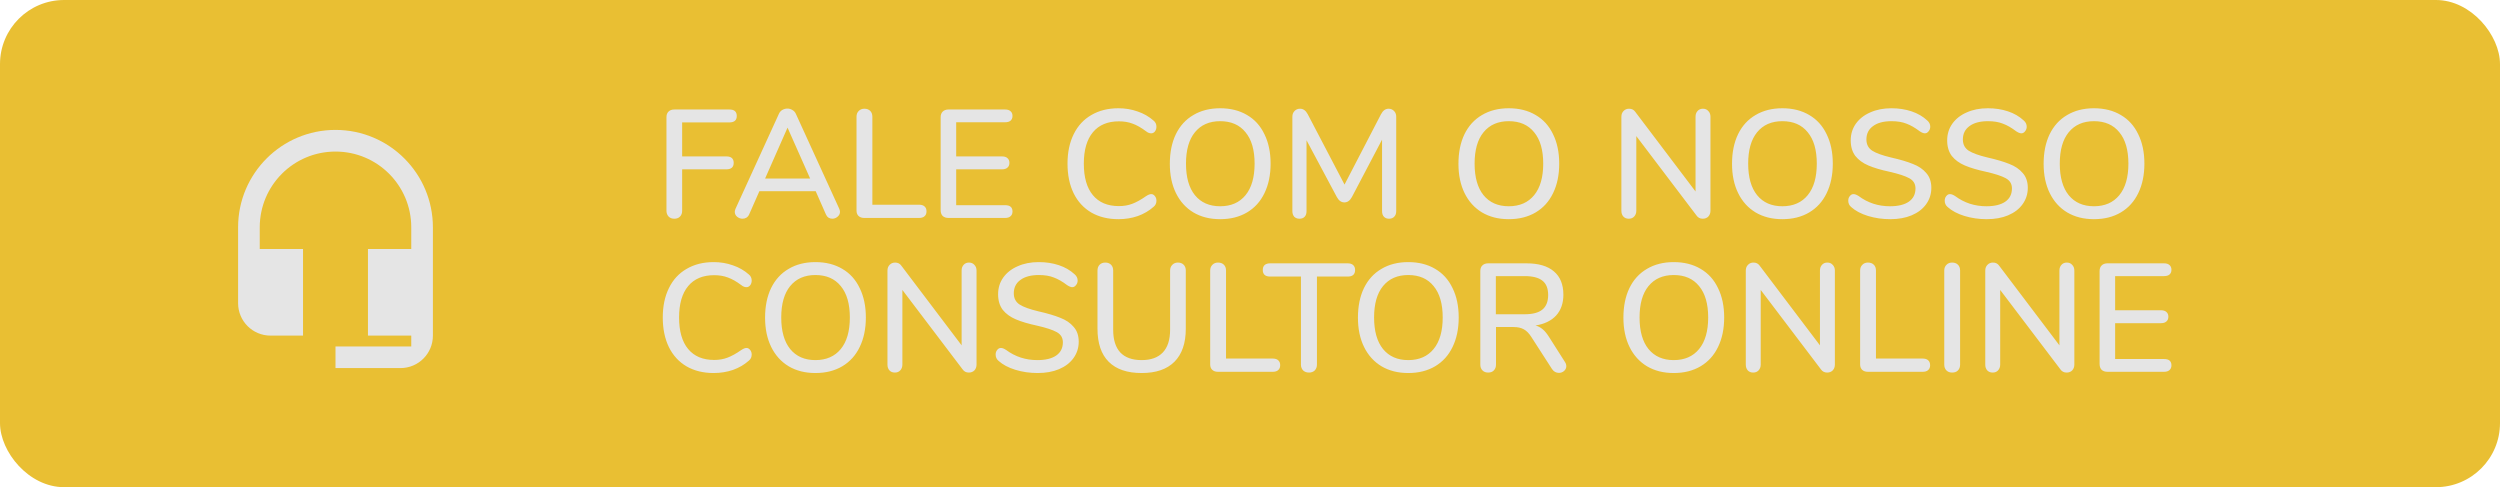 <svg width="195" height="38" viewBox="0 0 195 38" fill="none" xmlns="http://www.w3.org/2000/svg">
<rect width="195" height="38" rx="5" fill="#E9BF33"/>
<path d="M52.596 17.06C52.412 17.06 52.264 17.004 52.152 16.892C52.04 16.772 51.984 16.62 51.984 16.436V9.14C51.984 8.956 52.036 8.812 52.14 8.708C52.252 8.596 52.404 8.54 52.596 8.54H56.892C57.276 8.54 57.468 8.708 57.468 9.044C57.468 9.38 57.276 9.548 56.892 9.548H53.208V12.2H56.652C57.036 12.2 57.228 12.368 57.228 12.704C57.228 13.04 57.036 13.208 56.652 13.208H53.208V16.436C53.208 16.628 53.152 16.78 53.04 16.892C52.936 17.004 52.788 17.06 52.596 17.06ZM65.46 16.28C65.5 16.376 65.52 16.456 65.52 16.52C65.52 16.672 65.456 16.8 65.328 16.904C65.208 17.008 65.072 17.06 64.92 17.06C64.816 17.06 64.716 17.032 64.62 16.976C64.532 16.912 64.464 16.824 64.416 16.712L63.624 14.912H59.232L58.44 16.712C58.392 16.824 58.32 16.912 58.224 16.976C58.128 17.032 58.028 17.06 57.924 17.06C57.764 17.06 57.62 17.008 57.492 16.904C57.372 16.8 57.312 16.672 57.312 16.52C57.312 16.456 57.332 16.376 57.372 16.28L60.756 8.876C60.812 8.748 60.9 8.648 61.02 8.576C61.148 8.504 61.28 8.468 61.416 8.468C61.552 8.468 61.68 8.504 61.8 8.576C61.928 8.648 62.02 8.748 62.076 8.876L65.46 16.28ZM63.192 13.928L61.428 9.956L59.676 13.928H63.192ZM67.408 17C67.224 17 67.076 16.948 66.964 16.844C66.86 16.74 66.808 16.6 66.808 16.424V9.104C66.808 8.92 66.864 8.772 66.976 8.66C67.088 8.54 67.236 8.48 67.42 8.48C67.612 8.48 67.764 8.536 67.876 8.648C67.988 8.76 68.044 8.912 68.044 9.104V15.968H71.692C71.876 15.968 72.016 16.012 72.112 16.1C72.216 16.188 72.268 16.316 72.268 16.484C72.268 16.652 72.216 16.78 72.112 16.868C72.016 16.956 71.876 17 71.692 17H67.408ZM73.983 17C73.791 17 73.639 16.948 73.527 16.844C73.423 16.732 73.371 16.584 73.371 16.4V9.14C73.371 8.956 73.423 8.812 73.527 8.708C73.639 8.596 73.791 8.54 73.983 8.54H78.399C78.583 8.54 78.723 8.584 78.819 8.672C78.923 8.76 78.975 8.884 78.975 9.044C78.975 9.204 78.923 9.328 78.819 9.416C78.723 9.496 78.583 9.536 78.399 9.536H74.583V12.2H78.159C78.343 12.2 78.483 12.244 78.579 12.332C78.683 12.42 78.735 12.544 78.735 12.704C78.735 12.864 78.683 12.988 78.579 13.076C78.483 13.164 78.343 13.208 78.159 13.208H74.583V16.004H78.399C78.783 16.004 78.975 16.168 78.975 16.496C78.975 16.656 78.923 16.78 78.819 16.868C78.723 16.956 78.583 17 78.399 17H73.983ZM87.238 17.096C86.43 17.096 85.726 16.924 85.126 16.58C84.526 16.228 84.066 15.728 83.746 15.08C83.426 14.424 83.266 13.652 83.266 12.764C83.266 11.884 83.426 11.12 83.746 10.472C84.066 9.816 84.526 9.316 85.126 8.972C85.726 8.62 86.43 8.444 87.238 8.444C87.766 8.444 88.266 8.528 88.738 8.696C89.21 8.856 89.622 9.092 89.974 9.404C90.126 9.524 90.202 9.684 90.202 9.884C90.202 10.028 90.162 10.152 90.082 10.256C90.002 10.352 89.906 10.4 89.794 10.4C89.658 10.4 89.526 10.348 89.398 10.244C89.014 9.956 88.662 9.756 88.342 9.644C88.03 9.524 87.674 9.464 87.274 9.464C86.394 9.464 85.718 9.748 85.246 10.316C84.774 10.884 84.538 11.7 84.538 12.764C84.538 13.836 84.774 14.656 85.246 15.224C85.718 15.792 86.394 16.076 87.274 16.076C87.658 16.076 88.006 16.016 88.318 15.896C88.638 15.776 88.998 15.576 89.398 15.296C89.558 15.192 89.69 15.14 89.794 15.14C89.906 15.14 90.002 15.192 90.082 15.296C90.162 15.392 90.202 15.512 90.202 15.656C90.202 15.856 90.126 16.016 89.974 16.136C89.622 16.448 89.21 16.688 88.738 16.856C88.266 17.016 87.766 17.096 87.238 17.096ZM95.171 17.096C94.371 17.096 93.675 16.92 93.083 16.568C92.499 16.216 92.047 15.716 91.727 15.068C91.407 14.42 91.247 13.656 91.247 12.776C91.247 11.888 91.403 11.12 91.715 10.472C92.035 9.816 92.491 9.316 93.083 8.972C93.675 8.62 94.371 8.444 95.171 8.444C95.979 8.444 96.679 8.62 97.271 8.972C97.863 9.316 98.315 9.816 98.627 10.472C98.947 11.12 99.107 11.884 99.107 12.764C99.107 13.644 98.947 14.412 98.627 15.068C98.315 15.716 97.863 16.216 97.271 16.568C96.679 16.92 95.979 17.096 95.171 17.096ZM95.171 16.088C96.019 16.088 96.679 15.8 97.151 15.224C97.623 14.648 97.859 13.828 97.859 12.764C97.859 11.7 97.623 10.884 97.151 10.316C96.687 9.74 96.027 9.452 95.171 9.452C94.331 9.452 93.675 9.74 93.203 10.316C92.739 10.884 92.507 11.7 92.507 12.764C92.507 13.828 92.739 14.648 93.203 15.224C93.675 15.8 94.331 16.088 95.171 16.088ZM108.305 8.48C108.481 8.48 108.625 8.54 108.737 8.66C108.849 8.772 108.905 8.92 108.905 9.104V16.472C108.905 16.656 108.853 16.8 108.749 16.904C108.653 17.008 108.517 17.06 108.341 17.06C108.173 17.06 108.041 17.008 107.945 16.904C107.849 16.8 107.801 16.656 107.801 16.472V10.892L105.449 15.368C105.297 15.648 105.101 15.788 104.861 15.788C104.621 15.788 104.425 15.648 104.273 15.368L101.909 10.94V16.472C101.909 16.656 101.861 16.8 101.765 16.904C101.669 17.008 101.533 17.06 101.357 17.06C101.189 17.06 101.053 17.008 100.949 16.904C100.853 16.792 100.805 16.648 100.805 16.472V9.104C100.805 8.92 100.861 8.772 100.973 8.66C101.085 8.54 101.229 8.48 101.405 8.48C101.653 8.48 101.853 8.624 102.005 8.912L104.873 14.396L107.717 8.912C107.869 8.624 108.065 8.48 108.305 8.48ZM117.683 17.096C116.883 17.096 116.187 16.92 115.595 16.568C115.011 16.216 114.559 15.716 114.239 15.068C113.919 14.42 113.759 13.656 113.759 12.776C113.759 11.888 113.915 11.12 114.227 10.472C114.547 9.816 115.003 9.316 115.595 8.972C116.187 8.62 116.883 8.444 117.683 8.444C118.491 8.444 119.191 8.62 119.783 8.972C120.375 9.316 120.827 9.816 121.139 10.472C121.459 11.12 121.619 11.884 121.619 12.764C121.619 13.644 121.459 14.412 121.139 15.068C120.827 15.716 120.375 16.216 119.783 16.568C119.191 16.92 118.491 17.096 117.683 17.096ZM117.683 16.088C118.531 16.088 119.191 15.8 119.663 15.224C120.135 14.648 120.371 13.828 120.371 12.764C120.371 11.7 120.135 10.884 119.663 10.316C119.199 9.74 118.539 9.452 117.683 9.452C116.843 9.452 116.187 9.74 115.715 10.316C115.251 10.884 115.019 11.7 115.019 12.764C115.019 13.828 115.251 14.648 115.715 15.224C116.187 15.8 116.843 16.088 117.683 16.088ZM132.828 8.48C133.004 8.48 133.144 8.54 133.248 8.66C133.36 8.772 133.416 8.92 133.416 9.104V16.436C133.416 16.62 133.36 16.772 133.248 16.892C133.136 17.004 132.992 17.06 132.816 17.06C132.608 17.06 132.448 16.98 132.336 16.82L127.632 10.616V16.436C127.632 16.62 127.576 16.772 127.464 16.892C127.36 17.004 127.22 17.06 127.044 17.06C126.868 17.06 126.728 17.004 126.624 16.892C126.52 16.78 126.468 16.628 126.468 16.436V9.104C126.468 8.92 126.524 8.772 126.636 8.66C126.748 8.54 126.892 8.48 127.068 8.48C127.276 8.48 127.436 8.56 127.548 8.72L132.252 14.936V9.104C132.252 8.92 132.304 8.772 132.408 8.66C132.512 8.54 132.652 8.48 132.828 8.48ZM139.022 17.096C138.222 17.096 137.526 16.92 136.934 16.568C136.35 16.216 135.898 15.716 135.578 15.068C135.258 14.42 135.098 13.656 135.098 12.776C135.098 11.888 135.254 11.12 135.566 10.472C135.886 9.816 136.342 9.316 136.934 8.972C137.526 8.62 138.222 8.444 139.022 8.444C139.83 8.444 140.53 8.62 141.122 8.972C141.714 9.316 142.166 9.816 142.478 10.472C142.798 11.12 142.958 11.884 142.958 12.764C142.958 13.644 142.798 14.412 142.478 15.068C142.166 15.716 141.714 16.216 141.122 16.568C140.53 16.92 139.83 17.096 139.022 17.096ZM139.022 16.088C139.87 16.088 140.53 15.8 141.002 15.224C141.474 14.648 141.71 13.828 141.71 12.764C141.71 11.7 141.474 10.884 141.002 10.316C140.538 9.74 139.878 9.452 139.022 9.452C138.182 9.452 137.526 9.74 137.054 10.316C136.59 10.884 136.358 11.7 136.358 12.764C136.358 13.828 136.59 14.648 137.054 15.224C137.526 15.8 138.182 16.088 139.022 16.088ZM147.44 17.096C146.832 17.096 146.252 17.012 145.7 16.844C145.156 16.676 144.72 16.444 144.392 16.148C144.24 16.02 144.164 15.856 144.164 15.656C144.164 15.512 144.204 15.392 144.284 15.296C144.364 15.192 144.46 15.14 144.572 15.14C144.684 15.14 144.82 15.192 144.98 15.296C145.692 15.824 146.504 16.088 147.416 16.088C148.056 16.088 148.548 15.968 148.892 15.728C149.236 15.488 149.408 15.144 149.408 14.696C149.408 14.344 149.248 14.08 148.928 13.904C148.608 13.728 148.096 13.56 147.392 13.4C146.72 13.256 146.168 13.092 145.736 12.908C145.304 12.724 144.964 12.476 144.716 12.164C144.476 11.844 144.356 11.44 144.356 10.952C144.356 10.464 144.488 10.032 144.752 9.656C145.024 9.272 145.4 8.976 145.88 8.768C146.36 8.552 146.908 8.444 147.524 8.444C148.092 8.444 148.616 8.524 149.096 8.684C149.576 8.844 149.984 9.08 150.32 9.392C150.48 9.528 150.56 9.692 150.56 9.884C150.56 10.02 150.516 10.14 150.428 10.244C150.348 10.348 150.252 10.4 150.14 10.4C150.036 10.4 149.904 10.348 149.744 10.244C149.376 9.964 149.028 9.764 148.7 9.644C148.38 9.516 147.992 9.452 147.536 9.452C146.92 9.452 146.44 9.58 146.096 9.836C145.752 10.084 145.58 10.432 145.58 10.88C145.58 11.264 145.732 11.556 146.036 11.756C146.34 11.948 146.828 12.124 147.5 12.284C148.204 12.444 148.772 12.612 149.204 12.788C149.644 12.956 149.992 13.192 150.248 13.496C150.512 13.792 150.644 14.176 150.644 14.648C150.644 15.128 150.508 15.556 150.236 15.932C149.972 16.3 149.596 16.588 149.108 16.796C148.628 16.996 148.072 17.096 147.44 17.096ZM154.964 17.096C154.356 17.096 153.776 17.012 153.224 16.844C152.68 16.676 152.244 16.444 151.916 16.148C151.764 16.02 151.688 15.856 151.688 15.656C151.688 15.512 151.728 15.392 151.808 15.296C151.888 15.192 151.984 15.14 152.096 15.14C152.208 15.14 152.344 15.192 152.504 15.296C153.216 15.824 154.028 16.088 154.94 16.088C155.58 16.088 156.072 15.968 156.416 15.728C156.76 15.488 156.932 15.144 156.932 14.696C156.932 14.344 156.772 14.08 156.452 13.904C156.132 13.728 155.62 13.56 154.916 13.4C154.244 13.256 153.692 13.092 153.26 12.908C152.828 12.724 152.488 12.476 152.24 12.164C152 11.844 151.88 11.44 151.88 10.952C151.88 10.464 152.012 10.032 152.276 9.656C152.548 9.272 152.924 8.976 153.404 8.768C153.884 8.552 154.432 8.444 155.048 8.444C155.616 8.444 156.14 8.524 156.62 8.684C157.1 8.844 157.508 9.08 157.844 9.392C158.004 9.528 158.084 9.692 158.084 9.884C158.084 10.02 158.04 10.14 157.952 10.244C157.872 10.348 157.776 10.4 157.664 10.4C157.56 10.4 157.428 10.348 157.268 10.244C156.9 9.964 156.552 9.764 156.224 9.644C155.904 9.516 155.516 9.452 155.06 9.452C154.444 9.452 153.964 9.58 153.62 9.836C153.276 10.084 153.104 10.432 153.104 10.88C153.104 11.264 153.256 11.556 153.56 11.756C153.864 11.948 154.352 12.124 155.024 12.284C155.728 12.444 156.296 12.612 156.728 12.788C157.168 12.956 157.516 13.192 157.772 13.496C158.036 13.792 158.168 14.176 158.168 14.648C158.168 15.128 158.032 15.556 157.76 15.932C157.496 16.3 157.12 16.588 156.632 16.796C156.152 16.996 155.596 17.096 154.964 17.096ZM163.327 17.096C162.527 17.096 161.831 16.92 161.239 16.568C160.655 16.216 160.203 15.716 159.883 15.068C159.563 14.42 159.403 13.656 159.403 12.776C159.403 11.888 159.559 11.12 159.871 10.472C160.191 9.816 160.647 9.316 161.239 8.972C161.831 8.62 162.527 8.444 163.327 8.444C164.135 8.444 164.835 8.62 165.427 8.972C166.019 9.316 166.471 9.816 166.783 10.472C167.103 11.12 167.263 11.884 167.263 12.764C167.263 13.644 167.103 14.412 166.783 15.068C166.471 15.716 166.019 16.216 165.427 16.568C164.835 16.92 164.135 17.096 163.327 17.096ZM163.327 16.088C164.175 16.088 164.835 15.8 165.307 15.224C165.779 14.648 166.015 13.828 166.015 12.764C166.015 11.7 165.779 10.884 165.307 10.316C164.843 9.74 164.183 9.452 163.327 9.452C162.487 9.452 161.831 9.74 161.359 10.316C160.895 10.884 160.663 11.7 160.663 12.764C160.663 13.828 160.895 14.648 161.359 15.224C161.831 15.8 162.487 16.088 163.327 16.088ZM55.668 29.096C54.86 29.096 54.156 28.924 53.556 28.58C52.956 28.228 52.496 27.728 52.176 27.08C51.856 26.424 51.696 25.652 51.696 24.764C51.696 23.884 51.856 23.12 52.176 22.472C52.496 21.816 52.956 21.316 53.556 20.972C54.156 20.62 54.86 20.444 55.668 20.444C56.196 20.444 56.696 20.528 57.168 20.696C57.64 20.856 58.052 21.092 58.404 21.404C58.556 21.524 58.632 21.684 58.632 21.884C58.632 22.028 58.592 22.152 58.512 22.256C58.432 22.352 58.336 22.4 58.224 22.4C58.088 22.4 57.956 22.348 57.828 22.244C57.444 21.956 57.092 21.756 56.772 21.644C56.46 21.524 56.104 21.464 55.704 21.464C54.824 21.464 54.148 21.748 53.676 22.316C53.204 22.884 52.968 23.7 52.968 24.764C52.968 25.836 53.204 26.656 53.676 27.224C54.148 27.792 54.824 28.076 55.704 28.076C56.088 28.076 56.436 28.016 56.748 27.896C57.068 27.776 57.428 27.576 57.828 27.296C57.988 27.192 58.12 27.14 58.224 27.14C58.336 27.14 58.432 27.192 58.512 27.296C58.592 27.392 58.632 27.512 58.632 27.656C58.632 27.856 58.556 28.016 58.404 28.136C58.052 28.448 57.64 28.688 57.168 28.856C56.696 29.016 56.196 29.096 55.668 29.096ZM63.6 29.096C62.8 29.096 62.105 28.92 61.513 28.568C60.928 28.216 60.477 27.716 60.157 27.068C59.837 26.42 59.676 25.656 59.676 24.776C59.676 23.888 59.833 23.12 60.145 22.472C60.465 21.816 60.92 21.316 61.513 20.972C62.105 20.62 62.8 20.444 63.6 20.444C64.409 20.444 65.109 20.62 65.701 20.972C66.293 21.316 66.745 21.816 67.056 22.472C67.376 23.12 67.537 23.884 67.537 24.764C67.537 25.644 67.376 26.412 67.056 27.068C66.745 27.716 66.293 28.216 65.701 28.568C65.109 28.92 64.409 29.096 63.6 29.096ZM63.6 28.088C64.448 28.088 65.109 27.8 65.581 27.224C66.052 26.648 66.288 25.828 66.288 24.764C66.288 23.7 66.052 22.884 65.581 22.316C65.117 21.74 64.457 21.452 63.6 21.452C62.761 21.452 62.105 21.74 61.633 22.316C61.169 22.884 60.937 23.7 60.937 24.764C60.937 25.828 61.169 26.648 61.633 27.224C62.105 27.8 62.761 28.088 63.6 28.088ZM75.582 20.48C75.758 20.48 75.898 20.54 76.002 20.66C76.114 20.772 76.17 20.92 76.17 21.104V28.436C76.17 28.62 76.114 28.772 76.002 28.892C75.89 29.004 75.746 29.06 75.57 29.06C75.362 29.06 75.202 28.98 75.09 28.82L70.386 22.616V28.436C70.386 28.62 70.33 28.772 70.218 28.892C70.114 29.004 69.974 29.06 69.798 29.06C69.622 29.06 69.482 29.004 69.378 28.892C69.274 28.78 69.222 28.628 69.222 28.436V21.104C69.222 20.92 69.278 20.772 69.39 20.66C69.502 20.54 69.646 20.48 69.822 20.48C70.03 20.48 70.19 20.56 70.302 20.72L75.006 26.936V21.104C75.006 20.92 75.058 20.772 75.162 20.66C75.266 20.54 75.406 20.48 75.582 20.48ZM80.936 29.096C80.328 29.096 79.748 29.012 79.196 28.844C78.652 28.676 78.216 28.444 77.888 28.148C77.736 28.02 77.66 27.856 77.66 27.656C77.66 27.512 77.7 27.392 77.78 27.296C77.86 27.192 77.956 27.14 78.068 27.14C78.18 27.14 78.316 27.192 78.476 27.296C79.188 27.824 80 28.088 80.912 28.088C81.552 28.088 82.044 27.968 82.388 27.728C82.732 27.488 82.904 27.144 82.904 26.696C82.904 26.344 82.744 26.08 82.424 25.904C82.104 25.728 81.592 25.56 80.888 25.4C80.216 25.256 79.664 25.092 79.232 24.908C78.8 24.724 78.46 24.476 78.212 24.164C77.972 23.844 77.852 23.44 77.852 22.952C77.852 22.464 77.984 22.032 78.248 21.656C78.52 21.272 78.896 20.976 79.376 20.768C79.856 20.552 80.404 20.444 81.02 20.444C81.588 20.444 82.112 20.524 82.592 20.684C83.072 20.844 83.48 21.08 83.816 21.392C83.976 21.528 84.056 21.692 84.056 21.884C84.056 22.02 84.012 22.14 83.924 22.244C83.844 22.348 83.748 22.4 83.636 22.4C83.532 22.4 83.4 22.348 83.24 22.244C82.872 21.964 82.524 21.764 82.196 21.644C81.876 21.516 81.488 21.452 81.032 21.452C80.416 21.452 79.936 21.58 79.592 21.836C79.248 22.084 79.076 22.432 79.076 22.88C79.076 23.264 79.228 23.556 79.532 23.756C79.836 23.948 80.324 24.124 80.996 24.284C81.7 24.444 82.268 24.612 82.7 24.788C83.14 24.956 83.488 25.192 83.744 25.496C84.008 25.792 84.14 26.176 84.14 26.648C84.14 27.128 84.004 27.556 83.732 27.932C83.468 28.3 83.092 28.588 82.604 28.796C82.124 28.996 81.568 29.096 80.936 29.096ZM89.048 29.096C87.92 29.096 87.064 28.804 86.48 28.22C85.896 27.636 85.604 26.776 85.604 25.64V21.104C85.604 20.912 85.66 20.76 85.772 20.648C85.884 20.536 86.032 20.48 86.216 20.48C86.4 20.48 86.548 20.536 86.66 20.648C86.772 20.76 86.828 20.912 86.828 21.104V25.724C86.828 26.5 87.012 27.088 87.38 27.488C87.756 27.888 88.312 28.088 89.048 28.088C89.776 28.088 90.328 27.888 90.704 27.488C91.08 27.088 91.268 26.5 91.268 25.724V21.104C91.268 20.92 91.324 20.772 91.436 20.66C91.548 20.54 91.696 20.48 91.88 20.48C92.064 20.48 92.212 20.536 92.324 20.648C92.436 20.76 92.492 20.912 92.492 21.104V25.64C92.492 26.768 92.196 27.628 91.604 28.22C91.02 28.804 90.168 29.096 89.048 29.096ZM94.994 29C94.81 29 94.662 28.948 94.55 28.844C94.446 28.74 94.394 28.6 94.394 28.424V21.104C94.394 20.92 94.45 20.772 94.562 20.66C94.674 20.54 94.822 20.48 95.006 20.48C95.198 20.48 95.35 20.536 95.462 20.648C95.574 20.76 95.63 20.912 95.63 21.104V27.968H99.278C99.462 27.968 99.602 28.012 99.698 28.1C99.802 28.188 99.854 28.316 99.854 28.484C99.854 28.652 99.802 28.78 99.698 28.868C99.602 28.956 99.462 29 99.278 29H94.994ZM102.097 29.06C101.913 29.06 101.761 29.004 101.641 28.892C101.529 28.772 101.473 28.62 101.473 28.436V21.572H99.073C98.689 21.572 98.497 21.4 98.497 21.056C98.497 20.888 98.545 20.76 98.641 20.672C98.745 20.584 98.889 20.54 99.073 20.54H105.121C105.305 20.54 105.445 20.584 105.541 20.672C105.645 20.76 105.697 20.888 105.697 21.056C105.697 21.4 105.505 21.572 105.121 21.572H102.721V28.436C102.721 28.62 102.665 28.772 102.553 28.892C102.441 29.004 102.289 29.06 102.097 29.06ZM109.843 29.096C109.043 29.096 108.347 28.92 107.755 28.568C107.171 28.216 106.719 27.716 106.399 27.068C106.079 26.42 105.919 25.656 105.919 24.776C105.919 23.888 106.075 23.12 106.387 22.472C106.707 21.816 107.163 21.316 107.755 20.972C108.347 20.62 109.043 20.444 109.843 20.444C110.651 20.444 111.351 20.62 111.943 20.972C112.535 21.316 112.987 21.816 113.299 22.472C113.619 23.12 113.779 23.884 113.779 24.764C113.779 25.644 113.619 26.412 113.299 27.068C112.987 27.716 112.535 28.216 111.943 28.568C111.351 28.92 110.651 29.096 109.843 29.096ZM109.843 28.088C110.691 28.088 111.351 27.8 111.823 27.224C112.295 26.648 112.531 25.828 112.531 24.764C112.531 23.7 112.295 22.884 111.823 22.316C111.359 21.74 110.699 21.452 109.843 21.452C109.003 21.452 108.347 21.74 107.875 22.316C107.411 22.884 107.179 23.7 107.179 24.764C107.179 25.828 107.411 26.648 107.875 27.224C108.347 27.8 109.003 28.088 109.843 28.088ZM122.064 28.232C122.136 28.336 122.172 28.448 122.172 28.568C122.172 28.712 122.112 28.836 121.992 28.94C121.88 29.036 121.748 29.084 121.596 29.084C121.372 29.084 121.192 28.984 121.056 28.784L119.448 26.288C119.264 26 119.068 25.8 118.86 25.688C118.652 25.568 118.38 25.508 118.044 25.508H116.688V28.436C116.688 28.628 116.632 28.78 116.52 28.892C116.416 29.004 116.268 29.06 116.076 29.06C115.892 29.06 115.744 29.004 115.632 28.892C115.52 28.78 115.464 28.628 115.464 28.436V21.14C115.464 20.956 115.516 20.812 115.62 20.708C115.732 20.596 115.884 20.54 116.076 20.54H119.064C120 20.54 120.712 20.748 121.2 21.164C121.696 21.58 121.944 22.188 121.944 22.988C121.944 23.652 121.756 24.192 121.38 24.608C121.004 25.016 120.468 25.276 119.772 25.388C119.98 25.444 120.168 25.544 120.336 25.688C120.504 25.832 120.668 26.032 120.828 26.288L122.064 28.232ZM118.92 24.512C119.544 24.512 120.004 24.392 120.3 24.152C120.604 23.904 120.756 23.524 120.756 23.012C120.756 22.5 120.608 22.128 120.312 21.896C120.016 21.656 119.552 21.536 118.92 21.536H116.676V24.512H118.92ZM130.55 29.096C129.75 29.096 129.054 28.92 128.462 28.568C127.878 28.216 127.426 27.716 127.106 27.068C126.786 26.42 126.626 25.656 126.626 24.776C126.626 23.888 126.782 23.12 127.094 22.472C127.414 21.816 127.87 21.316 128.462 20.972C129.054 20.62 129.75 20.444 130.55 20.444C131.358 20.444 132.058 20.62 132.65 20.972C133.242 21.316 133.694 21.816 134.006 22.472C134.326 23.12 134.486 23.884 134.486 24.764C134.486 25.644 134.326 26.412 134.006 27.068C133.694 27.716 133.242 28.216 132.65 28.568C132.058 28.92 131.358 29.096 130.55 29.096ZM130.55 28.088C131.398 28.088 132.058 27.8 132.53 27.224C133.002 26.648 133.238 25.828 133.238 24.764C133.238 23.7 133.002 22.884 132.53 22.316C132.066 21.74 131.406 21.452 130.55 21.452C129.71 21.452 129.054 21.74 128.582 22.316C128.118 22.884 127.886 23.7 127.886 24.764C127.886 25.828 128.118 26.648 128.582 27.224C129.054 27.8 129.71 28.088 130.55 28.088ZM142.532 20.48C142.708 20.48 142.848 20.54 142.952 20.66C143.064 20.772 143.12 20.92 143.12 21.104V28.436C143.12 28.62 143.064 28.772 142.952 28.892C142.84 29.004 142.696 29.06 142.52 29.06C142.312 29.06 142.152 28.98 142.04 28.82L137.336 22.616V28.436C137.336 28.62 137.28 28.772 137.168 28.892C137.064 29.004 136.924 29.06 136.748 29.06C136.572 29.06 136.432 29.004 136.328 28.892C136.224 28.78 136.172 28.628 136.172 28.436V21.104C136.172 20.92 136.228 20.772 136.34 20.66C136.452 20.54 136.596 20.48 136.771 20.48C136.98 20.48 137.14 20.56 137.252 20.72L141.956 26.936V21.104C141.956 20.92 142.008 20.772 142.112 20.66C142.216 20.54 142.356 20.48 142.532 20.48ZM145.689 29C145.505 29 145.357 28.948 145.245 28.844C145.141 28.74 145.089 28.6 145.089 28.424V21.104C145.089 20.92 145.145 20.772 145.257 20.66C145.369 20.54 145.517 20.48 145.701 20.48C145.893 20.48 146.045 20.536 146.157 20.648C146.269 20.76 146.325 20.912 146.325 21.104V27.968H149.973C150.157 27.968 150.297 28.012 150.393 28.1C150.497 28.188 150.549 28.316 150.549 28.484C150.549 28.652 150.497 28.78 150.393 28.868C150.297 28.956 150.157 29 149.973 29H145.689ZM152.264 29.06C152.08 29.06 151.932 29.004 151.82 28.892C151.708 28.78 151.652 28.628 151.652 28.436V21.104C151.652 20.92 151.708 20.772 151.82 20.66C151.932 20.54 152.08 20.48 152.264 20.48C152.456 20.48 152.608 20.536 152.72 20.648C152.832 20.76 152.888 20.912 152.888 21.104V28.436C152.888 28.628 152.832 28.78 152.72 28.892C152.616 29.004 152.464 29.06 152.264 29.06ZM161.211 20.48C161.387 20.48 161.527 20.54 161.631 20.66C161.743 20.772 161.799 20.92 161.799 21.104V28.436C161.799 28.62 161.743 28.772 161.631 28.892C161.519 29.004 161.375 29.06 161.199 29.06C160.991 29.06 160.831 28.98 160.719 28.82L156.015 22.616V28.436C156.015 28.62 155.959 28.772 155.847 28.892C155.743 29.004 155.603 29.06 155.427 29.06C155.251 29.06 155.111 29.004 155.007 28.892C154.903 28.78 154.851 28.628 154.851 28.436V21.104C154.851 20.92 154.907 20.772 155.019 20.66C155.131 20.54 155.275 20.48 155.451 20.48C155.659 20.48 155.819 20.56 155.931 20.72L160.635 26.936V21.104C160.635 20.92 160.687 20.772 160.791 20.66C160.895 20.54 161.035 20.48 161.211 20.48ZM164.381 29C164.189 29 164.037 28.948 163.925 28.844C163.821 28.732 163.769 28.584 163.769 28.4V21.14C163.769 20.956 163.821 20.812 163.925 20.708C164.037 20.596 164.189 20.54 164.381 20.54H168.797C168.981 20.54 169.121 20.584 169.217 20.672C169.321 20.76 169.373 20.884 169.373 21.044C169.373 21.204 169.321 21.328 169.217 21.416C169.121 21.496 168.981 21.536 168.797 21.536H164.981V24.2H168.557C168.741 24.2 168.881 24.244 168.977 24.332C169.081 24.42 169.133 24.544 169.133 24.704C169.133 24.864 169.081 24.988 168.977 25.076C168.881 25.164 168.741 25.208 168.557 25.208H164.981V28.004H168.797C169.181 28.004 169.373 28.168 169.373 28.496C169.373 28.656 169.321 28.78 169.217 28.868C169.121 28.956 168.981 29 168.797 29H164.381Z" fill="#E5E5E5"/>
<path fill-rule="evenodd" clip-rule="evenodd" d="M26.169 10.133C21.973 10.133 18.571 13.536 18.571 17.733V23.644C18.571 25.046 19.703 26.178 21.104 26.178H23.636V19.422H20.26V17.733C20.26 14.465 22.902 11.822 26.169 11.822C29.436 11.822 32.078 14.465 32.078 17.733V19.422H28.701V26.178H32.078V27.022H26.169V28.711H31.234C32.635 28.711 33.766 27.579 33.766 26.178V17.733C33.766 13.536 30.364 10.133 26.169 10.133Z" fill="#E5E5E5"/>
</svg>
